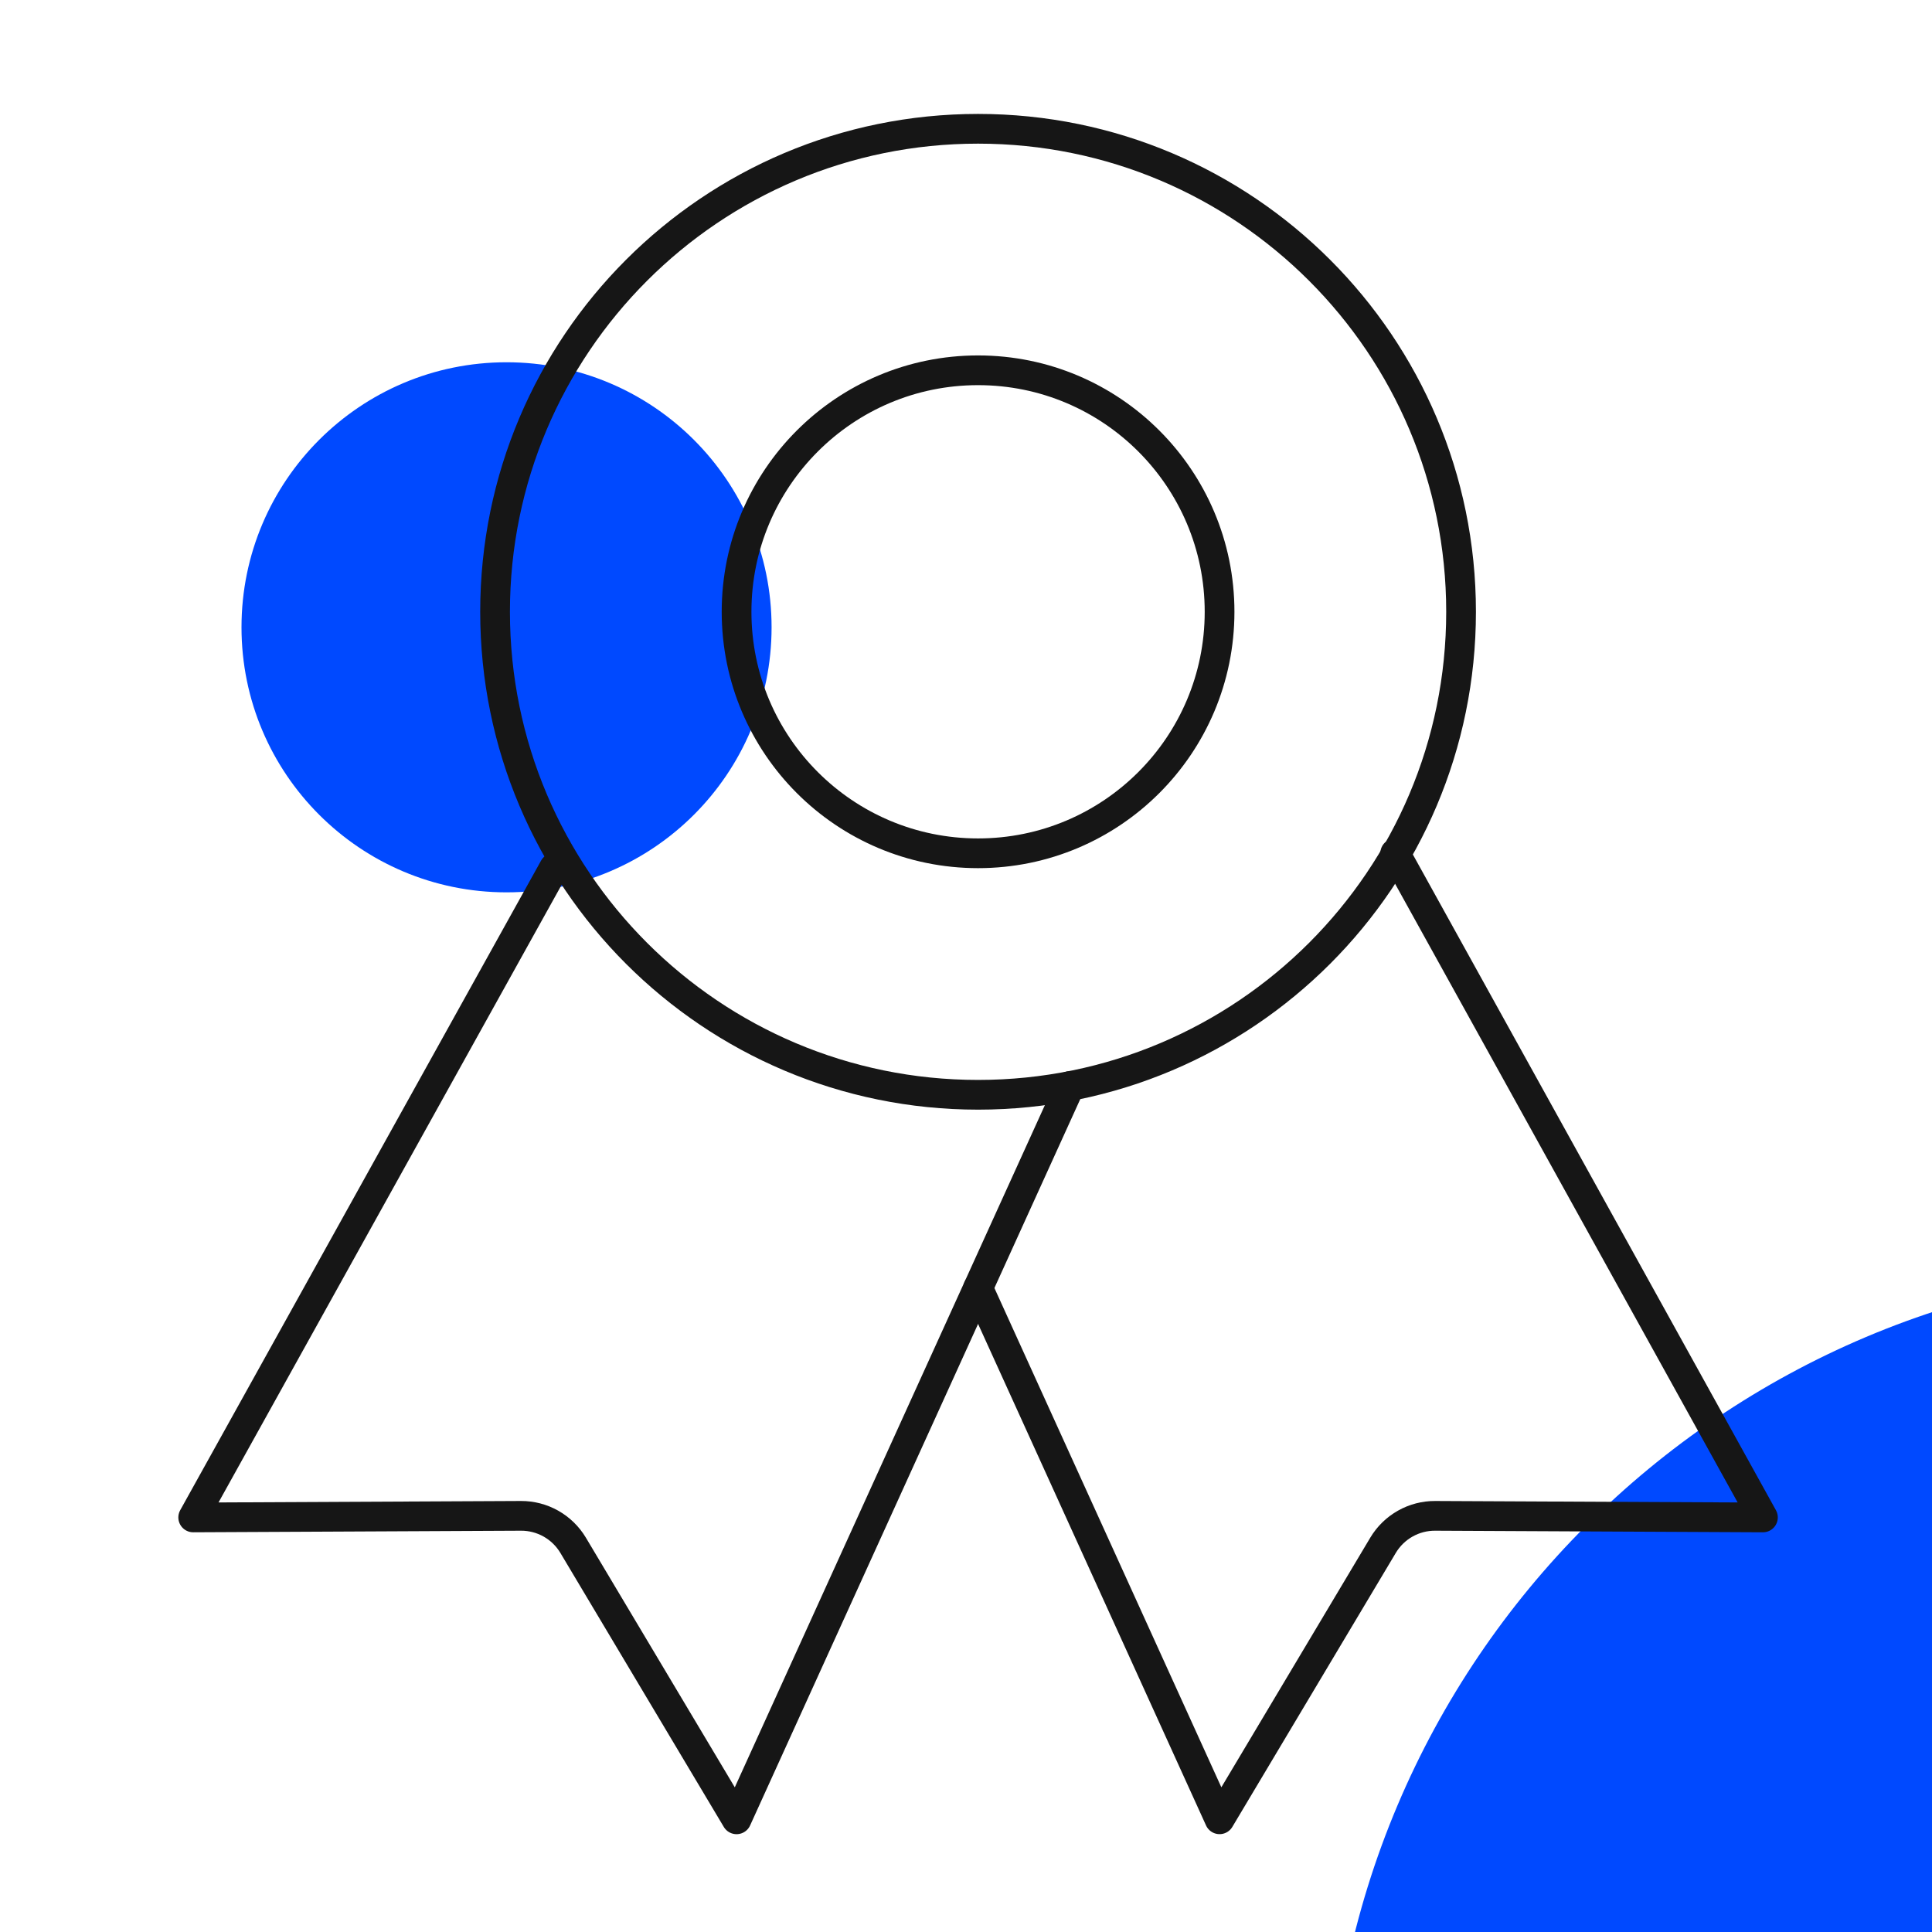 <svg width="65" height="65" viewBox="0 0 65 65" fill="none" xmlns="http://www.w3.org/2000/svg">
<g clip-path="url(#clip0_147_2048)">
<path d="M74.303 101.888C90.659 101.888 103.919 88.628 103.919 72.272C103.919 55.916 90.659 42.656 74.303 42.656C57.947 42.656 44.688 55.916 44.688 72.272C44.688 88.628 57.947 101.888 74.303 101.888Z" fill="#0049FF"/>
<path d="M17.042 30.022C21.967 30.022 25.959 26.029 25.959 21.105C25.959 16.18 21.967 12.188 17.042 12.188C12.117 12.188 8.125 16.18 8.125 21.105C8.125 26.029 12.117 30.022 17.042 30.022Z" fill="#0049FF"/>
<path d="M32.906 36.833C41.881 36.833 49.156 29.558 49.156 20.583C49.156 11.609 41.881 4.333 32.906 4.333C23.932 4.333 16.656 11.609 16.656 20.583C16.656 29.558 23.932 36.833 32.906 36.833Z" stroke="#161616" stroke-linecap="round" stroke-linejoin="round"/>
<path d="M18.643 29.194L6.5 51.052L17.527 50.999C17.881 50.997 18.228 51.088 18.536 51.261C18.843 51.435 19.101 51.686 19.282 51.989L24.781 61.209L35.995 36.539" stroke="#161616" stroke-linecap="round" stroke-linejoin="round"/>
<path d="M46.94 28.708L59.312 51.052L48.285 50.999C47.932 50.997 47.584 51.087 47.277 51.261C46.969 51.435 46.712 51.686 46.531 51.989L41.031 61.208L32.906 43.333" stroke="#161616" stroke-linecap="round" stroke-linejoin="round"/>
<path d="M32.906 28.708C37.394 28.708 41.031 25.071 41.031 20.583C41.031 16.096 37.394 12.458 32.906 12.458C28.419 12.458 24.781 16.096 24.781 20.583C24.781 25.071 28.419 28.708 32.906 28.708Z" stroke="#161616" stroke-linecap="round" stroke-linejoin="round"/>
</g>
<defs>
<clipPath id="clip0_147_2048">
<rect width="65" height="65" fill="white"/>
</clipPath>
</defs>
</svg>
